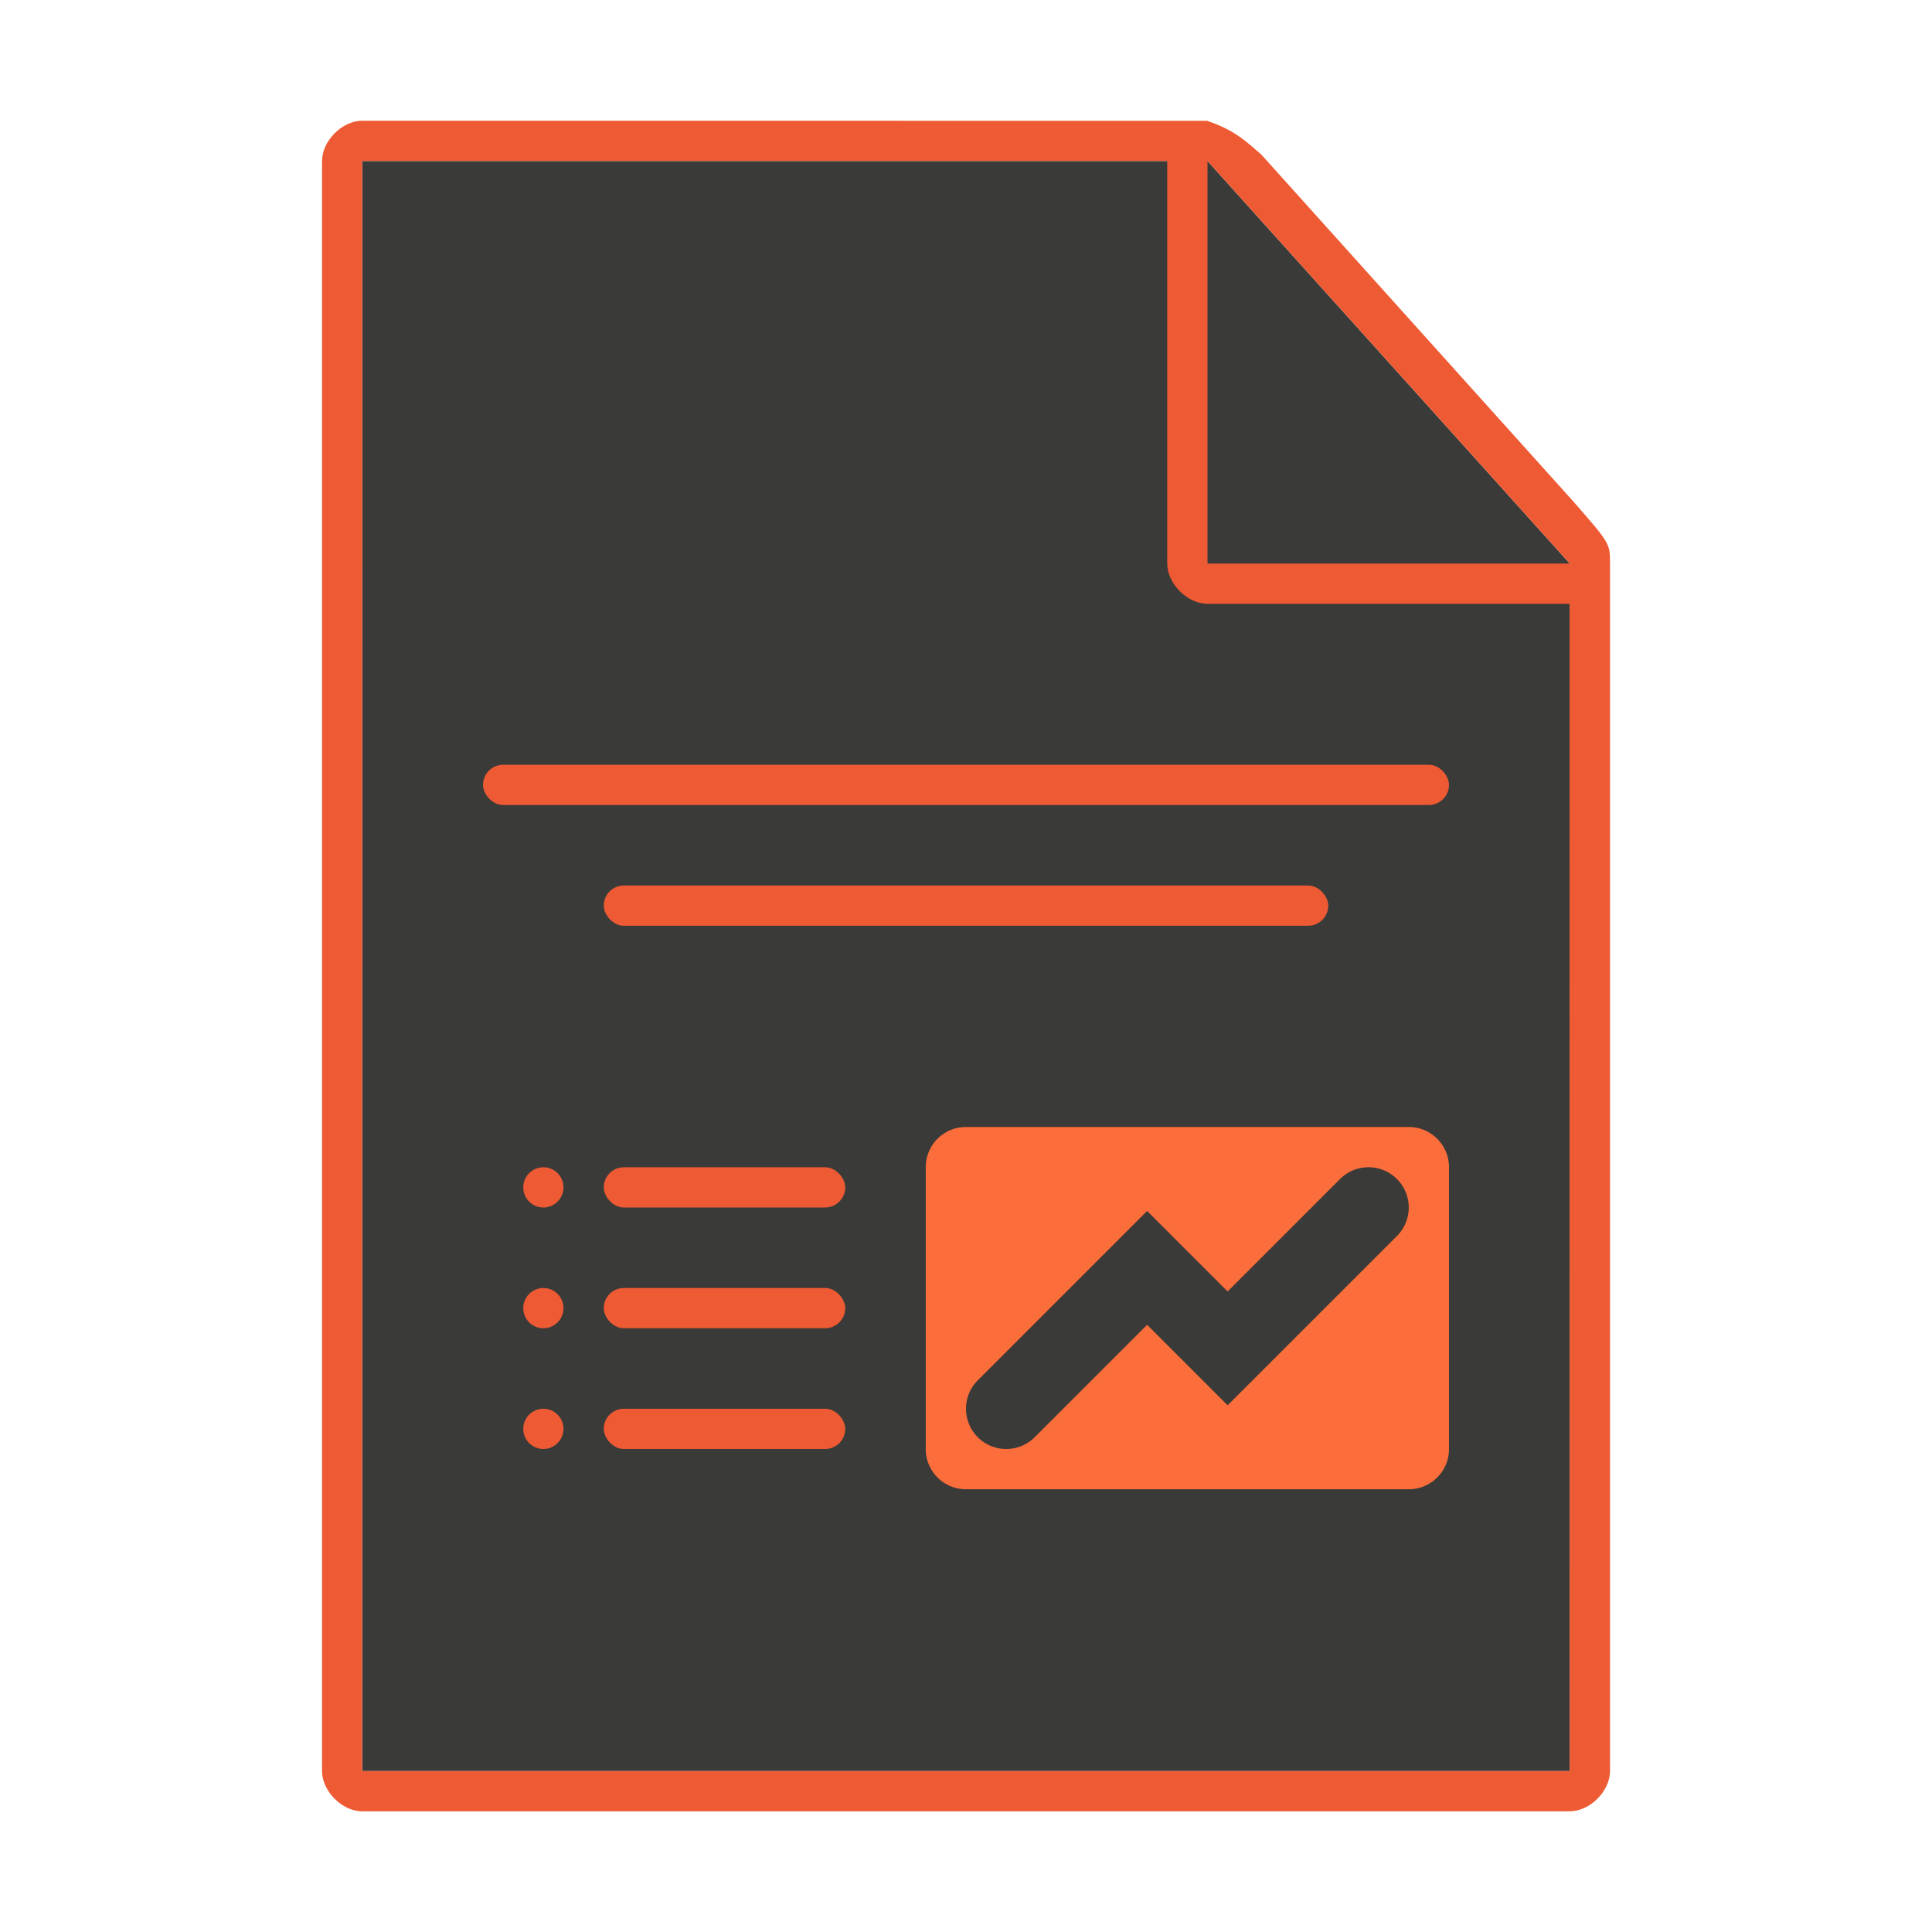 <svg height="48" width="48" xmlns="http://www.w3.org/2000/svg"><g transform="matrix(1.5 0 0 1.5 -.003 0)"><path d="m6.002 2.667v26.667h20v-20l-6-6.667z" fill="#3a3a38"/><path d="m6 2c-.331 0-.664.333-.664.667v26.667c0 .333.333.667.664.667h20c.336 0 .669-.333.669-.667v-20c0-.333 0-.333-.605-1.025l-5.169-5.747c-.221-.187-.411-.396-.9-.561zm.002.667h13.333v6.667c0 .333.333.667.664.667h6l.002 19.333h-20zm14 0 6 6.667h-6z" fill="#ed5a33"/></g><g fill-rule="evenodd"><g stroke-linecap="square"><rect fill="#ed5a33" height="1" ry=".5" width="24" x="12" y="19"/><rect fill="#ed5a33" height="1" ry=".5" width="18" x="15" y="22"/><path d="m24 28c-.554 0-1 .446-1 1v7c0 .554.446 1 1 1h11c.554 0 1-.446 1-1v-7c0-.554-.446-1-1-1zm9.844 1.012a1 1 0 0 1 .863.281 1 1 0 0 1 0 1.414l-4.207 4.207-2-2-2.793 2.793a1 1 0 0 1 -1.414 0 1 1 0 0 1 0-1.414l4.207-4.207 2 2 2.793-2.793a1 1 0 0 1 .551-.281z" fill="#fb6d3b"/></g><g fill="#ed5a33"><rect height="1" ry=".5" width="6" x="15" y="29"/><rect height="1" ry=".5" width="6" x="15" y="32"/><rect height="1" ry=".5" width="6" x="15" y="35"/><g stroke-linecap="square" stroke-width="2"><circle cx="13.5" cy="29.5" r=".5"/><circle cx="13.5" cy="32.5" r=".5"/><circle cx="13.5" cy="35.5" r=".5"/></g></g></g></svg>
